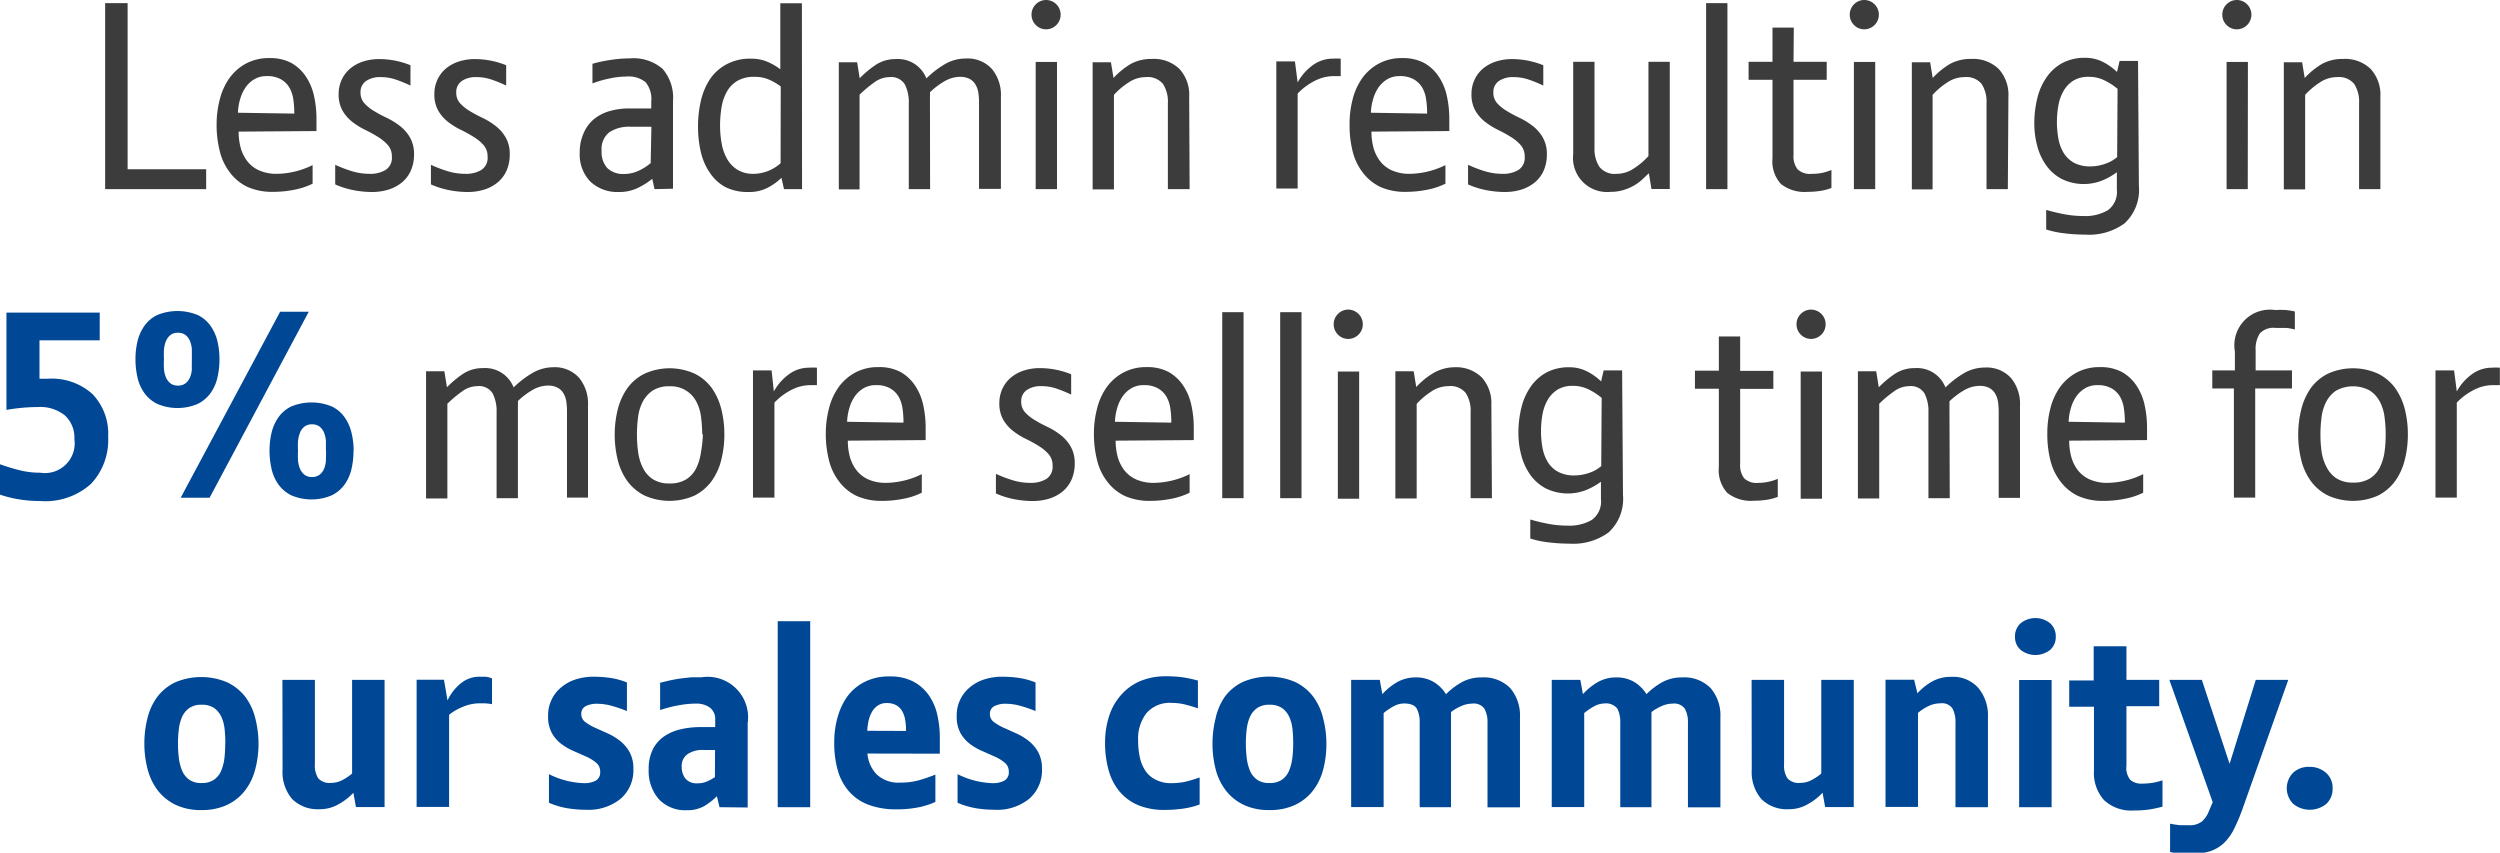 <svg id="text" xmlns="http://www.w3.org/2000/svg" viewBox="0 0 174.74 59.6"><defs><style>.cls-1{fill:#3c3c3c;}.cls-2{fill:#004796;}</style></defs><path class="cls-1" d="M737.29,705.16h5.49v1.39h-7.06v-13h1.57Z" transform="translate(-728.37 -693.33)"/><path class="cls-1" d="M745.05,702.53a4.27,4.27,0,0,0,.14,1.12,2.71,2.71,0,0,0,.46.94,2.17,2.17,0,0,0,.83.65,3,3,0,0,0,1.25.24,5.81,5.81,0,0,0,2.49-.61v1.3a5.09,5.09,0,0,1-1.32.43,7.6,7.6,0,0,1-1.45.14,4.24,4.24,0,0,1-1.77-.34,3.3,3.3,0,0,1-1.23-1,3.93,3.93,0,0,1-.71-1.47,7.43,7.43,0,0,1-.23-1.9,6.89,6.89,0,0,1,.23-1.78,4.4,4.4,0,0,1,.68-1.48,3.45,3.45,0,0,1,1.15-1,3.35,3.35,0,0,1,1.63-.38,3.14,3.14,0,0,1,1.55.35,3,3,0,0,1,1,.94,3.92,3.92,0,0,1,.57,1.36,7.38,7.38,0,0,1,.17,1.6v.49q0,.18,0,.36Zm3.89-1.26a6.45,6.45,0,0,0-.07-1,2.28,2.28,0,0,0-.28-.83,1.6,1.6,0,0,0-.59-.57,1.93,1.93,0,0,0-1-.22,1.65,1.65,0,0,0-.82.2,1.94,1.94,0,0,0-.61.54,2.66,2.66,0,0,0-.4.82,3.8,3.8,0,0,0-.17,1Z" transform="translate(-728.37 -693.33)"/><path class="cls-1" d="M757.31,704.08a2.81,2.81,0,0,1-.23,1.19,2.26,2.26,0,0,1-.64.83,2.79,2.79,0,0,1-.94.49,3.92,3.92,0,0,1-1.14.16,6.81,6.81,0,0,1-1.29-.13,5.84,5.84,0,0,1-1.27-.4v-1.37a9.2,9.2,0,0,0,1.15.44,4.24,4.24,0,0,0,1.27.19,2.05,2.05,0,0,0,1.1-.27,1,1,0,0,0,.44-.93,1.19,1.19,0,0,0-.28-.81,3.07,3.07,0,0,0-.69-.57,9.76,9.76,0,0,0-.89-.49,5.15,5.15,0,0,1-.89-.55,2.74,2.74,0,0,1-.69-.78,2.29,2.29,0,0,1-.28-1.19,2.35,2.35,0,0,1,.22-1,2.22,2.22,0,0,1,.59-.77,2.69,2.69,0,0,1,.9-.49,3.61,3.61,0,0,1,1.13-.17,5.82,5.82,0,0,1,2.18.43v1.42a9.39,9.39,0,0,0-1-.41,3.24,3.24,0,0,0-1.1-.18,1.7,1.7,0,0,0-1,.27.92.92,0,0,0-.39.8,1.08,1.08,0,0,0,.27.76,3,3,0,0,0,.69.55q.41.25.9.48a5,5,0,0,1,.9.56,2.76,2.76,0,0,1,.69.79A2.28,2.28,0,0,1,757.31,704.08Z" transform="translate(-728.37 -693.33)"/><path class="cls-1" d="M764,704.08a2.81,2.81,0,0,1-.23,1.19,2.26,2.26,0,0,1-.64.83,2.79,2.79,0,0,1-.94.49,3.92,3.92,0,0,1-1.14.16,6.81,6.81,0,0,1-1.29-.13,5.84,5.84,0,0,1-1.27-.4v-1.37a9.2,9.2,0,0,0,1.15.44,4.24,4.24,0,0,0,1.27.19,2.05,2.05,0,0,0,1.1-.27,1,1,0,0,0,.44-.93,1.19,1.19,0,0,0-.28-.81,3.07,3.07,0,0,0-.69-.57,9.76,9.76,0,0,0-.89-.49,5.15,5.15,0,0,1-.89-.55,2.74,2.74,0,0,1-.69-.78,2.29,2.29,0,0,1-.28-1.19,2.35,2.35,0,0,1,.22-1,2.22,2.22,0,0,1,.59-.77,2.69,2.69,0,0,1,.9-.49,3.61,3.61,0,0,1,1.13-.17,5.82,5.82,0,0,1,2.18.43v1.42a9.39,9.39,0,0,0-1-.41,3.24,3.24,0,0,0-1.1-.18,1.7,1.7,0,0,0-1,.27.92.92,0,0,0-.39.8,1.08,1.08,0,0,0,.27.76,3,3,0,0,0,.69.55q.41.25.9.48a5,5,0,0,1,.9.56,2.76,2.76,0,0,1,.69.79A2.28,2.28,0,0,1,764,704.08Z" transform="translate(-728.37 -693.33)"/><path class="cls-1" d="M774.12,706.55l-.16-.72a5.24,5.24,0,0,1-1,.63,2.92,2.92,0,0,1-1.33.29,2.75,2.75,0,0,1-2-.73,2.72,2.72,0,0,1-.74-2,3.27,3.27,0,0,1,.26-1.35,2.6,2.6,0,0,1,.72-1,3.06,3.06,0,0,1,1.09-.57,4.87,4.87,0,0,1,1.39-.19h1.54v-.48a1.85,1.85,0,0,0-.4-1.36,1.89,1.89,0,0,0-1.33-.39,5.85,5.85,0,0,0-1.21.14,7.57,7.57,0,0,0-1.17.34v-1.37a8.33,8.33,0,0,1,1.2-.26,9.13,9.13,0,0,1,1.41-.12,3.13,3.13,0,0,1,2.29.73,3.08,3.08,0,0,1,.73,2.26v6.12Zm-.22-4.36h-1.46a2.48,2.48,0,0,0-1.49.39,1.5,1.5,0,0,0-.53,1.3,1.66,1.66,0,0,0,.4,1.2,1.61,1.61,0,0,0,1.2.41,2.38,2.38,0,0,0,1-.23,3.69,3.69,0,0,0,.83-.53Z" transform="translate(-728.37 -693.33)"/><path class="cls-1" d="M784.43,706.55h-1.26l-.18-.79a4.13,4.13,0,0,1-.92.67,2.82,2.82,0,0,1-1.39.32,3.46,3.46,0,0,1-1.6-.34,3,3,0,0,1-1.09-1,4.15,4.15,0,0,1-.63-1.44,7.71,7.71,0,0,1-.2-1.78,7.81,7.81,0,0,1,.21-1.86,4.57,4.57,0,0,1,.66-1.52,3.29,3.29,0,0,1,1.15-1,3.47,3.47,0,0,1,1.67-.38,2.87,2.87,0,0,1,1.21.24,4.32,4.32,0,0,1,.85.5v-4.61h1.51Zm-1.49-7.18a4.25,4.25,0,0,0-.83-.48,2.49,2.49,0,0,0-1-.19,2.31,2.31,0,0,0-1.18.27,2,2,0,0,0-.74.74,3.26,3.26,0,0,0-.38,1.08,7.8,7.8,0,0,0-.11,1.33,6.78,6.78,0,0,0,.12,1.28,3.27,3.27,0,0,0,.39,1.07,2.13,2.13,0,0,0,.73.74,2.1,2.1,0,0,0,1.11.27,2.88,2.88,0,0,0,1.88-.74Z" transform="translate(-728.37 -693.33)"/><path class="cls-1" d="M793.38,706.55h-1.49v-6a2.73,2.73,0,0,0-.28-1.33,1.12,1.12,0,0,0-1.07-.5,1.83,1.83,0,0,0-1.09.39,8.24,8.24,0,0,0-1,.84v6.62H787v-8.89h1.28l.18,1.12a6.85,6.85,0,0,1,1.11-.93,2.48,2.48,0,0,1,1.41-.41,2.13,2.13,0,0,1,2.14,1.35,6.72,6.72,0,0,1,1.3-1,2.89,2.89,0,0,1,1.44-.39,2.29,2.29,0,0,1,1.84.73,2.83,2.83,0,0,1,.63,1.92v6.46H796.8v-6a4.61,4.61,0,0,0-.05-.73,1.56,1.56,0,0,0-.21-.58,1.05,1.05,0,0,0-.41-.38,1.46,1.46,0,0,0-.67-.14,2.2,2.2,0,0,0-1.09.32,5.18,5.18,0,0,0-1,.76,2.33,2.33,0,0,1,0,.26c0,.1,0,.19,0,.26Z" transform="translate(-728.37 -693.33)"/><path class="cls-1" d="M800.47,694.36a1,1,0,0,1,.29-.72,1,1,0,0,1,.72-.31,1,1,0,1,1,0,2.05,1,1,0,0,1-.72-.31A1,1,0,0,1,800.47,694.36Zm1.78,12.19h-1.49v-8.89h1.49Z" transform="translate(-728.37 -693.33)"/><path class="cls-1" d="M811.52,706.55H810v-6a2.3,2.3,0,0,0-.34-1.35,1.38,1.38,0,0,0-1.21-.48,2.16,2.16,0,0,0-1.22.39,5.1,5.1,0,0,0-1,.85v6.61h-1.49v-8.89h1.28l.18,1.1a5.34,5.34,0,0,1,1.24-1,3,3,0,0,1,1.44-.33,2.57,2.57,0,0,1,1.93.7,2.67,2.67,0,0,1,.68,1.94Z" transform="translate(-728.37 -693.33)"/><path class="cls-1" d="M819.07,699.09a3.6,3.6,0,0,1,1-1.16,2.35,2.35,0,0,1,1.45-.5,4.24,4.24,0,0,1,.56,0v1.22l-.25,0h-.25a2.9,2.9,0,0,0-1.29.32,4.38,4.38,0,0,0-1.22.9v6.64h-1.49v-8.89h1.3Z" transform="translate(-728.37 -693.33)"/><path class="cls-1" d="M824.23,702.53a4.27,4.27,0,0,0,.14,1.12,2.71,2.71,0,0,0,.46.94,2.16,2.16,0,0,0,.83.65,3,3,0,0,0,1.25.24,5.81,5.81,0,0,0,2.49-.61v1.3a5.1,5.1,0,0,1-1.32.43,7.59,7.59,0,0,1-1.45.14,4.23,4.23,0,0,1-1.77-.34,3.31,3.31,0,0,1-1.23-1,3.94,3.94,0,0,1-.71-1.47,7.43,7.43,0,0,1-.22-1.9,6.89,6.89,0,0,1,.22-1.78,4.41,4.41,0,0,1,.68-1.48,3.47,3.47,0,0,1,1.15-1,3.35,3.35,0,0,1,1.63-.38,3.14,3.14,0,0,1,1.55.35,3,3,0,0,1,1,.94,3.92,3.92,0,0,1,.57,1.36,7.45,7.45,0,0,1,.17,1.6v.49c0,.12,0,.24,0,.36Zm3.89-1.26a6.45,6.45,0,0,0-.07-1,2.24,2.24,0,0,0-.28-.83,1.6,1.6,0,0,0-.59-.57,1.94,1.94,0,0,0-1-.22,1.65,1.65,0,0,0-.81.2,2,2,0,0,0-.61.54,2.66,2.66,0,0,0-.4.82,3.8,3.8,0,0,0-.17,1Z" transform="translate(-728.37 -693.33)"/><path class="cls-1" d="M836.49,704.08a2.79,2.79,0,0,1-.23,1.19,2.27,2.27,0,0,1-.64.83,2.79,2.79,0,0,1-.94.49,3.91,3.91,0,0,1-1.14.16,6.82,6.82,0,0,1-1.29-.13,5.81,5.81,0,0,1-1.27-.4v-1.37a9.14,9.14,0,0,0,1.15.44,4.23,4.23,0,0,0,1.27.19,2.06,2.06,0,0,0,1.1-.27,1,1,0,0,0,.44-.93,1.19,1.19,0,0,0-.28-.81,3,3,0,0,0-.69-.57,9.74,9.74,0,0,0-.89-.49,5.2,5.2,0,0,1-.89-.55,2.75,2.75,0,0,1-.69-.78,2.29,2.29,0,0,1-.28-1.19,2.36,2.36,0,0,1,.22-1,2.23,2.23,0,0,1,.59-.77,2.69,2.69,0,0,1,.9-.49,3.62,3.62,0,0,1,1.13-.17,5.83,5.83,0,0,1,2.18.43v1.42a9.4,9.4,0,0,0-1-.41,3.24,3.24,0,0,0-1.1-.18,1.71,1.71,0,0,0-1,.27.92.92,0,0,0-.39.8,1.08,1.08,0,0,0,.27.76,2.92,2.92,0,0,0,.69.55q.41.25.9.48a5,5,0,0,1,.9.56,2.75,2.75,0,0,1,.69.79A2.29,2.29,0,0,1,836.49,704.08Z" transform="translate(-728.37 -693.33)"/><path class="cls-1" d="M838.33,697.65h1.49v6a2.3,2.3,0,0,0,.34,1.34,1.37,1.37,0,0,0,1.21.49,2.15,2.15,0,0,0,1.22-.39,5.16,5.16,0,0,0,1-.85v-6.59h1.49v8.89H843.8l-.18-1.1-.5.47a3.19,3.19,0,0,1-.58.41,3.55,3.55,0,0,1-.72.3,3.11,3.11,0,0,1-.88.12,2.38,2.38,0,0,1-2.61-2.63Z" transform="translate(-728.37 -693.33)"/><path class="cls-1" d="M849.11,706.55h-1.49v-13h1.49Z" transform="translate(-728.37 -693.33)"/><path class="cls-1" d="M853.73,697.65h2.32v1.26h-2.32v5.25a1.49,1.49,0,0,0,.28,1,1.26,1.26,0,0,0,1,.32,3.43,3.43,0,0,0,.74-.07,3.83,3.83,0,0,0,.63-.2v1.26a3.83,3.83,0,0,1-.82.21,6.06,6.06,0,0,1-.86.06,2.67,2.67,0,0,1-1.85-.55,2.34,2.34,0,0,1-.59-1.79v-5.49h-1.67v-1.26h1.67v-2.39h1.49Z" transform="translate(-728.37 -693.33)"/><path class="cls-1" d="M857.66,694.36a1,1,0,0,1,.29-.72,1,1,0,0,1,.72-.31,1,1,0,1,1,0,2.05,1,1,0,0,1-.72-.31A1,1,0,0,1,857.66,694.36Zm1.78,12.19h-1.49v-8.89h1.49Z" transform="translate(-728.37 -693.33)"/><path class="cls-1" d="M868.71,706.55h-1.49v-6a2.3,2.3,0,0,0-.34-1.35,1.38,1.38,0,0,0-1.21-.48,2.16,2.16,0,0,0-1.22.39,5.1,5.1,0,0,0-1,.85v6.61H862v-8.89h1.28l.18,1.1a5.34,5.34,0,0,1,1.24-1,3,3,0,0,1,1.44-.33,2.57,2.57,0,0,1,1.93.7,2.67,2.67,0,0,1,.68,1.94Z" transform="translate(-728.37 -693.33)"/><path class="cls-1" d="M877.87,706.33a3.18,3.18,0,0,1-1,2.61,4.19,4.19,0,0,1-2.72.79,12.15,12.15,0,0,1-1.47-.09,6.57,6.57,0,0,1-1.29-.27V708a12.47,12.47,0,0,0,1.3.31,7.28,7.28,0,0,0,1.32.12,3.1,3.1,0,0,0,1.68-.4,1.58,1.58,0,0,0,.64-1.45v-1.21a4.81,4.81,0,0,1-1.06.59,3.5,3.5,0,0,1-2.79-.12,3.13,3.13,0,0,1-1.08-.94,4.11,4.11,0,0,1-.63-1.35,6.08,6.08,0,0,1-.21-1.59,7.37,7.37,0,0,1,.21-1.77,4.26,4.26,0,0,1,.65-1.46,3.19,3.19,0,0,1,1.11-1,3.36,3.36,0,0,1,1.61-.36,2.73,2.73,0,0,1,1.2.28,4,4,0,0,1,1,.71l.18-.77h1.29Zm-1.49-6.79a4.51,4.51,0,0,0-.93-.6,2.44,2.44,0,0,0-1.08-.24,2,2,0,0,0-1.07.26,2.05,2.05,0,0,0-.68.7,3.06,3.06,0,0,0-.37,1,6.65,6.65,0,0,0-.11,1.2,6.52,6.52,0,0,0,.1,1.14,2.94,2.94,0,0,0,.36,1,2,2,0,0,0,.72.7,2.37,2.37,0,0,0,1.19.26,3.1,3.1,0,0,0,1-.18,2.45,2.45,0,0,0,.84-.47Z" transform="translate(-728.37 -693.33)"/><path class="cls-1" d="M883.7,694.36a1,1,0,0,1,.29-.72,1,1,0,0,1,.72-.31,1,1,0,1,1,0,2.05,1,1,0,0,1-.72-.31A1,1,0,0,1,883.7,694.36Zm1.78,12.19H884v-8.89h1.49Z" transform="translate(-728.37 -693.33)"/><path class="cls-1" d="M894.75,706.55h-1.49v-6a2.29,2.29,0,0,0-.34-1.35,1.38,1.38,0,0,0-1.21-.48,2.16,2.16,0,0,0-1.22.39,5.16,5.16,0,0,0-1,.85v6.61H888v-8.89h1.28l.18,1.1a5.34,5.34,0,0,1,1.24-1,3,3,0,0,1,1.44-.33,2.57,2.57,0,0,1,1.93.7,2.67,2.67,0,0,1,.68,1.94Z" transform="translate(-728.37 -693.33)"/><path class="cls-2" d="M735.93,723.86a4.47,4.47,0,0,1-1.19,3.28,4.77,4.77,0,0,1-3.55,1.21,9.21,9.21,0,0,1-1.51-.12,7.83,7.83,0,0,1-1.31-.33v-2.12a14.18,14.18,0,0,0,1.42.43,5.82,5.82,0,0,0,1.39.16,2.08,2.08,0,0,0,2.39-2.35,2.11,2.11,0,0,0-.66-1.65,2.74,2.74,0,0,0-1.88-.59,13.08,13.08,0,0,0-2.21.2v-6.8h6.52v1.94h-4.21v2.68h.59a4.26,4.26,0,0,1,3.12,1.08A4,4,0,0,1,735.93,723.86Z" transform="translate(-728.37 -693.33)"/><path class="cls-2" d="M743.71,718.44a5.56,5.56,0,0,1-.14,1.27,3,3,0,0,1-.48,1.09,2.44,2.44,0,0,1-.9.76,3.61,3.61,0,0,1-2.83,0,2.44,2.44,0,0,1-.9-.76,3,3,0,0,1-.48-1.09,5.56,5.56,0,0,1-.14-1.27,5.34,5.34,0,0,1,.14-1.25,3.13,3.13,0,0,1,.48-1.08,2.33,2.33,0,0,1,.9-.76,3.71,3.71,0,0,1,2.83,0,2.34,2.34,0,0,1,.9.76,3.15,3.15,0,0,1,.48,1.08A5.34,5.34,0,0,1,743.71,718.44Zm-1.93,0c0-.23,0-.45,0-.68a1.94,1.94,0,0,0-.13-.59,1.06,1.06,0,0,0-.31-.42.82.82,0,0,0-.54-.16.79.79,0,0,0-.52.16,1.05,1.05,0,0,0-.31.42,2.16,2.16,0,0,0-.14.59,6.19,6.19,0,0,0,0,.68,6.32,6.32,0,0,0,0,.69,2,2,0,0,0,.14.58,1.06,1.06,0,0,0,.31.41.79.79,0,0,0,.52.16.82.82,0,0,0,.54-.16,1.06,1.06,0,0,0,.31-.41,1.84,1.84,0,0,0,.13-.58C741.77,718.93,741.78,718.7,741.78,718.46Zm1.24,9.68H741l6.95-13h2Zm10.06-3.29a5.61,5.61,0,0,1-.14,1.27,3.07,3.07,0,0,1-.48,1.09,2.43,2.43,0,0,1-.9.76,3.61,3.61,0,0,1-2.83,0,2.44,2.44,0,0,1-.9-.76,3,3,0,0,1-.48-1.09,5.56,5.56,0,0,1-.14-1.27,5.34,5.34,0,0,1,.14-1.25,3.14,3.14,0,0,1,.48-1.08,2.33,2.33,0,0,1,.9-.76,3.71,3.71,0,0,1,2.83,0,2.32,2.32,0,0,1,.9.76,3.16,3.16,0,0,1,.48,1.08A5.39,5.39,0,0,1,753.09,724.85Zm-1.93,0q0-.34,0-.67a1.94,1.94,0,0,0-.13-.59,1.06,1.06,0,0,0-.31-.42.83.83,0,0,0-.54-.16.8.8,0,0,0-.52.16,1,1,0,0,0-.31.42,2.16,2.16,0,0,0-.14.59,6.18,6.18,0,0,0,0,.67,6.34,6.34,0,0,0,0,.69,2,2,0,0,0,.14.58,1.07,1.07,0,0,0,.31.41.8.8,0,0,0,.52.16.83.83,0,0,0,.54-.16,1.08,1.08,0,0,0,.31-.41,1.84,1.84,0,0,0,.13-.58Q751.16,725.23,751.16,724.87Z" transform="translate(-728.37 -693.33)"/><path class="cls-1" d="M764.57,728.15h-1.49v-6a2.73,2.73,0,0,0-.28-1.33,1.12,1.12,0,0,0-1.07-.5,1.83,1.83,0,0,0-1.09.39,8.24,8.24,0,0,0-1,.84v6.62h-1.49v-8.89h1.28l.18,1.12a6.85,6.85,0,0,1,1.11-.93,2.48,2.48,0,0,1,1.41-.41,2.13,2.13,0,0,1,2.14,1.35,6.72,6.72,0,0,1,1.3-1A2.89,2.89,0,0,1,767,719a2.29,2.29,0,0,1,1.84.73,2.83,2.83,0,0,1,.63,1.92v6.46H768v-6a4.61,4.61,0,0,0-.05-.73,1.56,1.56,0,0,0-.21-.58,1.05,1.05,0,0,0-.41-.38,1.46,1.46,0,0,0-.67-.14,2.2,2.2,0,0,0-1.09.32,5.18,5.18,0,0,0-1,.76,2.33,2.33,0,0,1,0,.26c0,.1,0,.19,0,.26Z" transform="translate(-728.37 -693.33)"/><path class="cls-1" d="M779,723.7a7.16,7.16,0,0,1-.22,1.79,4.28,4.28,0,0,1-.68,1.48,3.35,3.35,0,0,1-1.19,1,4.29,4.29,0,0,1-3.48,0,3.32,3.32,0,0,1-1.2-1,4.28,4.28,0,0,1-.68-1.48,7.43,7.43,0,0,1,0-3.55,4.47,4.47,0,0,1,.68-1.49,3.29,3.29,0,0,1,1.19-1,4.26,4.26,0,0,1,3.51,0,3.3,3.3,0,0,1,1.19,1,4.47,4.47,0,0,1,.67,1.49A7.13,7.13,0,0,1,779,723.7Zm-1.55,0a9.25,9.25,0,0,0-.08-1.22,3.14,3.14,0,0,0-.33-1.08,2,2,0,0,0-1.87-1.07,2.07,2.07,0,0,0-1.18.3,2.12,2.12,0,0,0-.69.77,3.16,3.16,0,0,0-.33,1.08,9.25,9.25,0,0,0-.08,1.22,8.81,8.81,0,0,0,.09,1.27,3.38,3.38,0,0,0,.34,1.09,2,2,0,0,0,.69.77,2.08,2.08,0,0,0,1.16.29,2.13,2.13,0,0,0,1.17-.29,1.94,1.94,0,0,0,.69-.77,3.55,3.55,0,0,0,.33-1.09A8.81,8.81,0,0,0,777.5,723.66Z" transform="translate(-728.37 -693.33)"/><path class="cls-1" d="M782.46,720.69a3.59,3.59,0,0,1,1-1.16,2.35,2.35,0,0,1,1.45-.5,4.24,4.24,0,0,1,.56,0v1.22l-.25,0H785a2.9,2.9,0,0,0-1.29.32,4.38,4.38,0,0,0-1.21.9v6.64H781v-8.89h1.3Z" transform="translate(-728.37 -693.33)"/><path class="cls-1" d="M787.63,724.13a4.27,4.27,0,0,0,.14,1.12,2.71,2.71,0,0,0,.46.94,2.17,2.17,0,0,0,.83.65,3,3,0,0,0,1.25.24,5.81,5.81,0,0,0,2.49-.61v1.3a5.09,5.09,0,0,1-1.32.43,7.6,7.6,0,0,1-1.45.14,4.24,4.24,0,0,1-1.77-.34,3.3,3.3,0,0,1-1.23-1,3.93,3.93,0,0,1-.71-1.47,7.43,7.43,0,0,1-.23-1.9,6.89,6.89,0,0,1,.23-1.78,4.4,4.4,0,0,1,.68-1.48,3.45,3.45,0,0,1,1.15-1,3.35,3.35,0,0,1,1.63-.38,3.14,3.14,0,0,1,1.55.35,3,3,0,0,1,1,.94,3.92,3.92,0,0,1,.57,1.36,7.38,7.38,0,0,1,.17,1.6v.49q0,.18,0,.36Zm3.89-1.26a6.45,6.45,0,0,0-.07-1,2.28,2.28,0,0,0-.28-.83,1.6,1.6,0,0,0-.59-.57,1.93,1.93,0,0,0-1-.22,1.65,1.65,0,0,0-.82.2,1.94,1.94,0,0,0-.61.54,2.66,2.66,0,0,0-.4.82,3.8,3.8,0,0,0-.17,1Z" transform="translate(-728.37 -693.33)"/><path class="cls-1" d="M803.49,725.68a2.79,2.79,0,0,1-.23,1.19,2.27,2.27,0,0,1-.64.83,2.79,2.79,0,0,1-.94.49,3.91,3.91,0,0,1-1.14.16,6.82,6.82,0,0,1-1.29-.13,5.81,5.81,0,0,1-1.27-.4v-1.37a9.14,9.14,0,0,0,1.15.44,4.23,4.23,0,0,0,1.27.19,2.06,2.06,0,0,0,1.1-.27,1,1,0,0,0,.44-.93,1.19,1.19,0,0,0-.28-.81,3,3,0,0,0-.69-.57,9.74,9.74,0,0,0-.89-.49,5.2,5.2,0,0,1-.89-.55,2.75,2.75,0,0,1-.69-.78,2.29,2.29,0,0,1-.28-1.19,2.36,2.36,0,0,1,.22-1,2.23,2.23,0,0,1,.59-.77,2.69,2.69,0,0,1,.9-.49,3.62,3.62,0,0,1,1.13-.17,5.83,5.83,0,0,1,2.18.43v1.42a9.4,9.4,0,0,0-1-.41,3.24,3.24,0,0,0-1.1-.18,1.71,1.71,0,0,0-1,.27.92.92,0,0,0-.39.8,1.08,1.08,0,0,0,.27.76,2.92,2.92,0,0,0,.69.55q.41.25.9.48a5,5,0,0,1,.9.56,2.75,2.75,0,0,1,.69.79A2.29,2.29,0,0,1,803.49,725.68Z" transform="translate(-728.37 -693.33)"/><path class="cls-1" d="M806.35,724.13a4.27,4.27,0,0,0,.14,1.12,2.71,2.71,0,0,0,.46.94,2.17,2.17,0,0,0,.83.65,3,3,0,0,0,1.25.24,5.81,5.81,0,0,0,2.49-.61v1.3a5.09,5.09,0,0,1-1.32.43,7.6,7.6,0,0,1-1.45.14A4.24,4.24,0,0,1,807,728a3.3,3.3,0,0,1-1.23-1,3.93,3.93,0,0,1-.71-1.47,7.43,7.43,0,0,1-.23-1.9,6.89,6.89,0,0,1,.23-1.78,4.4,4.4,0,0,1,.68-1.48,3.45,3.45,0,0,1,1.15-1,3.35,3.35,0,0,1,1.63-.38,3.14,3.14,0,0,1,1.55.35,3,3,0,0,1,1,.94,3.92,3.92,0,0,1,.57,1.36,7.38,7.38,0,0,1,.17,1.6v.49q0,.18,0,.36Zm3.89-1.26a6.45,6.45,0,0,0-.07-1,2.28,2.28,0,0,0-.28-.83,1.6,1.6,0,0,0-.59-.57,1.93,1.93,0,0,0-1-.22,1.65,1.65,0,0,0-.82.2,1.94,1.94,0,0,0-.61.54,2.66,2.66,0,0,0-.4.82,3.8,3.8,0,0,0-.17,1Z" transform="translate(-728.37 -693.33)"/><path class="cls-1" d="M815.29,728.15H813.8v-13h1.49Z" transform="translate(-728.37 -693.33)"/><path class="cls-1" d="M819.34,728.15h-1.49v-13h1.49Z" transform="translate(-728.37 -693.33)"/><path class="cls-1" d="M821.59,716a1,1,0,0,1,.29-.72,1,1,0,0,1,.72-.31,1,1,0,1,1,0,2.05,1,1,0,0,1-.72-.31A1,1,0,0,1,821.59,716Zm1.78,12.19h-1.49v-8.89h1.49Z" transform="translate(-728.37 -693.33)"/><path class="cls-1" d="M832.65,728.15h-1.49v-6a2.29,2.29,0,0,0-.34-1.35,1.38,1.38,0,0,0-1.21-.48,2.16,2.16,0,0,0-1.22.39,5.16,5.16,0,0,0-1,.85v6.61H825.9v-8.89h1.28l.18,1.1a5.34,5.34,0,0,1,1.24-1A3,3,0,0,1,830,719a2.57,2.57,0,0,1,1.93.7,2.67,2.67,0,0,1,.68,1.94Z" transform="translate(-728.37 -693.33)"/><path class="cls-1" d="M841.81,727.93a3.18,3.18,0,0,1-1,2.61,4.19,4.19,0,0,1-2.72.79,12.15,12.15,0,0,1-1.47-.09,6.55,6.55,0,0,1-1.29-.27v-1.33a12.35,12.35,0,0,0,1.3.31,7.27,7.27,0,0,0,1.32.12,3.1,3.1,0,0,0,1.68-.4,1.58,1.58,0,0,0,.64-1.45V727a4.81,4.81,0,0,1-1.06.59,3.51,3.51,0,0,1-2.79-.12,3.12,3.12,0,0,1-1.08-.94,4.11,4.11,0,0,1-.63-1.35,6.08,6.08,0,0,1-.21-1.59,7.37,7.37,0,0,1,.21-1.77,4.26,4.26,0,0,1,.65-1.46,3.19,3.19,0,0,1,1.11-1,3.35,3.35,0,0,1,1.61-.36,2.72,2.72,0,0,1,1.2.28,4,4,0,0,1,1,.71l.18-.77h1.29Zm-1.49-6.79a4.48,4.48,0,0,0-.93-.6,2.45,2.45,0,0,0-1.08-.24,2,2,0,0,0-1.07.26,2.06,2.06,0,0,0-.68.7,3.06,3.06,0,0,0-.37,1,6.56,6.56,0,0,0-.11,1.2,6.43,6.43,0,0,0,.1,1.14,2.9,2.9,0,0,0,.36,1,1.94,1.94,0,0,0,.72.7,2.37,2.37,0,0,0,1.19.26,3.11,3.11,0,0,0,1-.18,2.44,2.44,0,0,0,.84-.47Z" transform="translate(-728.37 -693.33)"/><path class="cls-1" d="M850,719.25h2.32v1.26H850v5.25a1.49,1.49,0,0,0,.28,1,1.26,1.26,0,0,0,1,.32A3.43,3.43,0,0,0,852,727a3.83,3.83,0,0,0,.63-.2v1.26a3.83,3.83,0,0,1-.82.21,6.06,6.06,0,0,1-.86.06,2.67,2.67,0,0,1-1.85-.55,2.34,2.34,0,0,1-.59-1.79v-5.49h-1.67v-1.26h1.67v-2.39H850Z" transform="translate(-728.37 -693.33)"/><path class="cls-1" d="M853.94,716a1,1,0,0,1,.29-.72,1,1,0,0,1,.72-.31,1,1,0,1,1,0,2.05,1,1,0,0,1-.72-.31A1,1,0,0,1,853.94,716Zm1.78,12.19h-1.49v-8.89h1.49Z" transform="translate(-728.37 -693.33)"/><path class="cls-1" d="M864.65,728.15h-1.49v-6a2.72,2.72,0,0,0-.28-1.33,1.12,1.12,0,0,0-1.07-.5,1.83,1.83,0,0,0-1.09.39,8.3,8.3,0,0,0-1,.84v6.62h-1.49v-8.89h1.28l.18,1.12a6.85,6.85,0,0,1,1.11-.93,2.48,2.48,0,0,1,1.41-.41,2.13,2.13,0,0,1,2.14,1.35,6.69,6.69,0,0,1,1.3-1,2.88,2.88,0,0,1,1.44-.39,2.3,2.3,0,0,1,1.84.73,2.83,2.83,0,0,1,.63,1.92v6.46h-1.49v-6a4.73,4.73,0,0,0-.05-.73,1.56,1.56,0,0,0-.21-.58,1.06,1.06,0,0,0-.41-.38,1.46,1.46,0,0,0-.68-.14,2.2,2.2,0,0,0-1.09.32,5.18,5.18,0,0,0-1,.76c0,.07,0,.16,0,.26s0,.19,0,.26Z" transform="translate(-728.37 -693.33)"/><path class="cls-1" d="M873,724.13a4.27,4.27,0,0,0,.14,1.12,2.71,2.71,0,0,0,.46.94,2.16,2.16,0,0,0,.83.65,3,3,0,0,0,1.25.24,5.81,5.81,0,0,0,2.49-.61v1.3a5.1,5.1,0,0,1-1.32.43,7.59,7.59,0,0,1-1.45.14,4.23,4.23,0,0,1-1.77-.34,3.31,3.31,0,0,1-1.23-1,3.94,3.94,0,0,1-.71-1.47,7.43,7.43,0,0,1-.22-1.9,6.89,6.89,0,0,1,.22-1.78,4.41,4.41,0,0,1,.68-1.48,3.47,3.47,0,0,1,1.15-1,3.35,3.35,0,0,1,1.63-.38,3.14,3.14,0,0,1,1.55.35,3,3,0,0,1,1,.94,3.92,3.92,0,0,1,.57,1.36,7.45,7.45,0,0,1,.17,1.6v.49c0,.12,0,.24,0,.36Zm3.89-1.26a6.45,6.45,0,0,0-.07-1,2.24,2.24,0,0,0-.28-.83,1.6,1.6,0,0,0-.59-.57,1.94,1.94,0,0,0-1-.22,1.65,1.65,0,0,0-.81.2,2,2,0,0,0-.61.54,2.66,2.66,0,0,0-.4.82,3.8,3.8,0,0,0-.17,1Z" transform="translate(-728.37 -693.33)"/><path class="cls-1" d="M887.4,715a6.63,6.63,0,0,1,.75,0,6,6,0,0,1,.62.1v1.26a3.61,3.61,0,0,0-.62-.11c-.25,0-.49,0-.73,0a1.3,1.3,0,0,0-1.1.39,2,2,0,0,0-.29,1.17v1.41h2.54v1.26H886v7.63h-1.49v-7.63H883v-1.26h1.58V717.9A2.49,2.49,0,0,1,887.4,715Z" transform="translate(-728.37 -693.33)"/><path class="cls-1" d="M896.67,723.7a7.16,7.16,0,0,1-.22,1.79,4.29,4.29,0,0,1-.68,1.48,3.35,3.35,0,0,1-1.19,1,4.29,4.29,0,0,1-3.48,0,3.32,3.32,0,0,1-1.2-1,4.28,4.28,0,0,1-.68-1.48,7.43,7.43,0,0,1,0-3.55,4.47,4.47,0,0,1,.67-1.49,3.29,3.29,0,0,1,1.19-1,4.26,4.26,0,0,1,3.51,0,3.3,3.3,0,0,1,1.19,1,4.47,4.47,0,0,1,.68,1.49A7.13,7.13,0,0,1,896.67,723.7Zm-1.55,0a9.25,9.25,0,0,0-.08-1.22,3.16,3.16,0,0,0-.33-1.08,2.1,2.1,0,0,0-.7-.77,2.46,2.46,0,0,0-2.35,0,2.12,2.12,0,0,0-.69.77,3.14,3.14,0,0,0-.33,1.08,9.09,9.09,0,0,0-.08,1.22,8.68,8.68,0,0,0,.09,1.27A3.38,3.38,0,0,0,891,726a2,2,0,0,0,.69.77,2.08,2.08,0,0,0,1.16.29,2.13,2.13,0,0,0,1.17-.29,1.93,1.93,0,0,0,.69-.77,3.53,3.53,0,0,0,.33-1.09A8.67,8.67,0,0,0,895.12,723.66Z" transform="translate(-728.37 -693.33)"/><path class="cls-1" d="M900.09,720.69a3.6,3.6,0,0,1,1-1.16,2.35,2.35,0,0,1,1.45-.5,4.24,4.24,0,0,1,.56,0v1.22l-.25,0h-.25a2.9,2.9,0,0,0-1.29.32,4.38,4.38,0,0,0-1.22.9v6.64h-1.49v-8.89h1.3Z" transform="translate(-728.37 -693.33)"/><path class="cls-2" d="M746.44,745.3a7,7,0,0,1-.23,1.8,4.1,4.1,0,0,1-.71,1.48,3.45,3.45,0,0,1-1.24,1,4.11,4.11,0,0,1-1.82.37,4.06,4.06,0,0,1-1.8-.37,3.46,3.46,0,0,1-1.24-1,4.1,4.1,0,0,1-.71-1.48,7,7,0,0,1-.23-1.8,7.15,7.15,0,0,1,.22-1.78,4.18,4.18,0,0,1,.69-1.49,3.44,3.44,0,0,1,1.23-1,4.65,4.65,0,0,1,3.67,0,3.52,3.52,0,0,1,1.24,1,4.1,4.1,0,0,1,.7,1.49A7.2,7.2,0,0,1,746.44,745.3Zm-2.32,0a9.51,9.51,0,0,0-.05-1,2.7,2.7,0,0,0-.23-.87,1.58,1.58,0,0,0-.5-.61,1.48,1.48,0,0,0-.88-.23,1.44,1.44,0,0,0-.86.23,1.51,1.51,0,0,0-.5.61,3,3,0,0,0-.23.87,8,8,0,0,0-.06,1,8.21,8.21,0,0,0,.06,1,3.28,3.28,0,0,0,.23.9,1.48,1.48,0,0,0,.5.63,1.44,1.44,0,0,0,.86.23,1.49,1.49,0,0,0,.87-.23,1.45,1.45,0,0,0,.5-.63,3.31,3.31,0,0,0,.23-.9A8.59,8.59,0,0,0,744.11,745.26Z" transform="translate(-728.37 -693.33)"/><path class="cls-2" d="M748.11,740.85h2.27v5.89a1.64,1.64,0,0,0,.24,1,1.07,1.07,0,0,0,.89.31,1.69,1.69,0,0,0,.78-.19,3.76,3.76,0,0,0,.69-.46v-6.55h2.27v8.89h-2l-.18-1a4,4,0,0,1-1,.78,2.58,2.58,0,0,1-1.34.37,2.54,2.54,0,0,1-1.94-.71,2.91,2.91,0,0,1-.67-2.06Z" transform="translate(-728.37 -693.33)"/><path class="cls-2" d="M759.65,742.29a3.3,3.3,0,0,1,1-1.25,2,2,0,0,1,1.17-.41l.49,0a1.65,1.65,0,0,1,.45.12v1.8a4,4,0,0,0-.5-.06h-.38a2.94,2.94,0,0,0-1.12.23,3.71,3.71,0,0,0-1,.57v6.44h-2.27v-8.89h1.91Z" transform="translate(-728.37 -693.33)"/><path class="cls-2" d="M769,743.24a.67.67,0,0,0,.27.55,3.44,3.44,0,0,0,.68.4l.87.39a4.16,4.16,0,0,1,.87.52,2.66,2.66,0,0,1,.68.79,2.34,2.34,0,0,1,.27,1.18,2.62,2.62,0,0,1-.89,2.09,3.56,3.56,0,0,1-2.42.77,8.28,8.28,0,0,1-1.26-.1,5.59,5.59,0,0,1-1.33-.39v-2a5.82,5.82,0,0,0,2.45.63,1.72,1.72,0,0,0,.81-.17.65.65,0,0,0,.32-.63.78.78,0,0,0-.27-.62,2.94,2.94,0,0,0-.67-.42l-.88-.39a4.08,4.08,0,0,1-.88-.5,2.46,2.46,0,0,1-.67-.76,2.39,2.39,0,0,1-.27-1.21,2.52,2.52,0,0,1,.92-2,3,3,0,0,1,1-.55,4.11,4.11,0,0,1,1.27-.19,8.38,8.38,0,0,1,1.14.08,5.15,5.15,0,0,1,1.18.32v2a9.29,9.29,0,0,0-1.12-.38,3.84,3.84,0,0,0-.95-.13,1.73,1.73,0,0,0-.82.17A.59.59,0,0,0,769,743.24Z" transform="translate(-728.37 -693.33)"/><path class="cls-2" d="M778.66,749.75l-.18-.77a4.65,4.65,0,0,1-.85.67,2.36,2.36,0,0,1-1.26.31,2.52,2.52,0,0,1-1.95-.77,3,3,0,0,1-.71-2.1,3,3,0,0,1,.29-1.38,2.39,2.39,0,0,1,.79-.91,3.43,3.43,0,0,1,1.17-.5,6.23,6.23,0,0,1,1.4-.15h1v-.5a1,1,0,0,0-.37-.86,1.61,1.61,0,0,0-1-.28,6.68,6.68,0,0,0-1.25.13,9,9,0,0,0-1.23.32v-1.91l.63-.15q.36-.08.75-.14l.78-.09c.26,0,.5,0,.72,0a2.83,2.83,0,0,1,3.24,3.2v5.9Zm-.31-4h-.82a1.84,1.84,0,0,0-1.1.29,1,1,0,0,0-.41.9,1.29,1.29,0,0,0,.26.81,1,1,0,0,0,.82.33,1.67,1.67,0,0,0,.69-.13,4,4,0,0,0,.55-.3Z" transform="translate(-728.37 -693.33)"/><path class="cls-2" d="M785,749.75h-2.27v-13H785Z" transform="translate(-728.37 -693.33)"/><path class="cls-2" d="M789,746a2.36,2.36,0,0,0,.65,1.46,2.2,2.2,0,0,0,1.64.57,4.81,4.81,0,0,0,1.26-.15,10.69,10.69,0,0,0,1.2-.41v1.91a5.32,5.32,0,0,1-1.24.39,7.71,7.71,0,0,1-1.46.13,5.44,5.44,0,0,1-2-.33,3.39,3.39,0,0,1-1.36-.95,3.84,3.84,0,0,1-.77-1.47,7,7,0,0,1-.24-1.92,6.47,6.47,0,0,1,.23-1.75,4.64,4.64,0,0,1,.7-1.49,3.37,3.37,0,0,1,1.2-1,3.73,3.73,0,0,1,1.74-.38,3.48,3.48,0,0,1,1.64.35,3.07,3.07,0,0,1,1.09.95,3.83,3.83,0,0,1,.6,1.37,7.13,7.13,0,0,1,.18,1.62c0,.18,0,.38,0,.61s0,.4,0,.5Zm2.7-1.58a4.54,4.54,0,0,0-.06-.76,1.82,1.82,0,0,0-.21-.62,1.11,1.11,0,0,0-.42-.42,1.36,1.36,0,0,0-.67-.15,1.08,1.08,0,0,0-.59.16,1.3,1.3,0,0,0-.41.42,2.13,2.13,0,0,0-.25.62,3.78,3.78,0,0,0-.1.74Z" transform="translate(-728.37 -693.33)"/><path class="cls-2" d="M797.56,743.24a.67.67,0,0,0,.27.55,3.43,3.43,0,0,0,.68.4l.87.39a4.21,4.21,0,0,1,.87.52,2.66,2.66,0,0,1,.68.79,2.35,2.35,0,0,1,.27,1.18,2.62,2.62,0,0,1-.89,2.09,3.56,3.56,0,0,1-2.42.77,8.28,8.28,0,0,1-1.26-.1,5.56,5.56,0,0,1-1.33-.39v-2a5.82,5.82,0,0,0,2.45.63,1.72,1.72,0,0,0,.81-.17.65.65,0,0,0,.32-.63.78.78,0,0,0-.27-.62,2.94,2.94,0,0,0-.67-.42l-.88-.39a4.07,4.07,0,0,1-.88-.5,2.46,2.46,0,0,1-.67-.76,2.38,2.38,0,0,1-.27-1.21,2.52,2.52,0,0,1,.92-2,3,3,0,0,1,1-.55,4.1,4.1,0,0,1,1.27-.19,8.39,8.39,0,0,1,1.14.08,5.17,5.17,0,0,1,1.18.32v2a9.35,9.35,0,0,0-1.12-.38,3.85,3.85,0,0,0-.95-.13,1.73,1.73,0,0,0-.82.17A.59.59,0,0,0,797.56,743.24Z" transform="translate(-728.37 -693.33)"/><path class="cls-2" d="M810.16,748.07a4.82,4.82,0,0,0,1.06-.1,9.73,9.73,0,0,0,1-.3v1.89a5.44,5.44,0,0,1-1.16.29,9.15,9.15,0,0,1-1.27.09,4.74,4.74,0,0,1-1.86-.33,3.46,3.46,0,0,1-1.3-.95,3.92,3.92,0,0,1-.77-1.49,7,7,0,0,1-.25-1.93,6,6,0,0,1,.27-1.82,4.12,4.12,0,0,1,.81-1.47,3.72,3.72,0,0,1,1.34-1,4.6,4.6,0,0,1,1.86-.35,8,8,0,0,1,1.14.07,8.44,8.44,0,0,1,1.07.23v1.94a9.85,9.85,0,0,0-.95-.28,3.88,3.88,0,0,0-.89-.1,2.14,2.14,0,0,0-1.75.71,2.89,2.89,0,0,0-.59,1.91,5.53,5.53,0,0,0,.12,1.18,2.68,2.68,0,0,0,.38.93,1.79,1.79,0,0,0,.68.61A2.28,2.28,0,0,0,810.16,748.07Z" transform="translate(-728.37 -693.33)"/><path class="cls-2" d="M821.08,745.3a7,7,0,0,1-.22,1.8,4.12,4.12,0,0,1-.71,1.48,3.46,3.46,0,0,1-1.24,1,4.11,4.11,0,0,1-1.82.37,4.07,4.07,0,0,1-1.8-.37,3.46,3.46,0,0,1-1.24-1,4.14,4.14,0,0,1-.71-1.48,7,7,0,0,1-.22-1.8,7.2,7.2,0,0,1,.22-1.78A4.18,4.18,0,0,1,814,742a3.42,3.42,0,0,1,1.23-1,4.65,4.65,0,0,1,3.67,0,3.5,3.5,0,0,1,1.24,1,4.08,4.08,0,0,1,.7,1.49A7.15,7.15,0,0,1,821.08,745.3Zm-2.32,0a9.5,9.5,0,0,0-.05-1,2.73,2.73,0,0,0-.23-.87,1.58,1.58,0,0,0-.5-.61,1.48,1.48,0,0,0-.88-.23,1.44,1.44,0,0,0-.86.23,1.5,1.5,0,0,0-.5.61,3,3,0,0,0-.23.87,8.2,8.2,0,0,0-.06,1,8.4,8.4,0,0,0,.06,1,3.28,3.28,0,0,0,.23.9,1.46,1.46,0,0,0,.5.63,1.44,1.44,0,0,0,.86.23,1.48,1.48,0,0,0,.87-.23,1.44,1.44,0,0,0,.5-.63,3.28,3.28,0,0,0,.23-.9A8.4,8.4,0,0,0,818.76,745.26Z" transform="translate(-728.37 -693.33)"/><path class="cls-2" d="M829.87,749.75H827.6v-5.9a2,2,0,0,0-.21-1q-.21-.35-.89-.35a1.53,1.53,0,0,0-.73.2,4.13,4.13,0,0,0-.69.47v6.57h-2.27v-8.89h2l.18,1a4.23,4.23,0,0,1,1-.82,2.55,2.55,0,0,1,1.34-.35,2.35,2.35,0,0,1,1.25.32,2.56,2.56,0,0,1,.86.85,5.07,5.07,0,0,1,1.09-.83,2.81,2.81,0,0,1,1.41-.34,2.57,2.57,0,0,1,2,.76,2.94,2.94,0,0,1,.67,2v6.32h-2.27v-5.9a1.89,1.89,0,0,0-.22-1,.91.91,0,0,0-.85-.35,1.92,1.92,0,0,0-.76.17,3.32,3.32,0,0,0-.72.42,1.25,1.25,0,0,1,0,.22v6.42Z" transform="translate(-728.37 -693.33)"/><path class="cls-2" d="M843.89,749.75h-2.27v-5.9a2,2,0,0,0-.21-1,1,1,0,0,0-.89-.35,1.54,1.54,0,0,0-.73.2,4.17,4.17,0,0,0-.69.47v6.57h-2.27v-8.89h2l.18,1a4.19,4.19,0,0,1,1-.82,2.55,2.55,0,0,1,1.34-.35,2.36,2.36,0,0,1,1.25.32,2.56,2.56,0,0,1,.85.85,5.08,5.08,0,0,1,1.09-.83,2.81,2.81,0,0,1,1.41-.34,2.57,2.57,0,0,1,2,.76,2.94,2.94,0,0,1,.67,2v6.32h-2.27v-5.9a1.9,1.9,0,0,0-.22-1,.92.92,0,0,0-.85-.35,1.92,1.92,0,0,0-.76.17,3.31,3.31,0,0,0-.72.42,1.35,1.35,0,0,1,0,.22v6.42Z" transform="translate(-728.37 -693.33)"/><path class="cls-2" d="M850.8,740.85h2.27v5.89a1.64,1.64,0,0,0,.24,1,1.07,1.07,0,0,0,.89.31,1.7,1.7,0,0,0,.78-.19,3.78,3.78,0,0,0,.69-.46v-6.55h2.27v8.89h-2l-.18-1a4,4,0,0,1-1,.78,2.58,2.58,0,0,1-1.34.37,2.54,2.54,0,0,1-1.94-.71,2.91,2.91,0,0,1-.67-2.06Z" transform="translate(-728.37 -693.33)"/><path class="cls-2" d="M862.39,741.79a4,4,0,0,1,1-.81,2.66,2.66,0,0,1,1.35-.34,2.35,2.35,0,0,1,1.92.79,3,3,0,0,1,.66,2v6.32h-2.27v-5.9a2,2,0,0,0-.21-1,.88.88,0,0,0-.84-.36,1.93,1.93,0,0,0-.81.18,3.26,3.26,0,0,0-.76.49v6.57h-2.27v-8.89h2Z" transform="translate(-728.37 -693.33)"/><path class="cls-2" d="M869.21,737.83a1.21,1.21,0,0,1,.4-.94,1.64,1.64,0,0,1,2.05,0,1.2,1.2,0,0,1,.4.94,1.18,1.18,0,0,1-.4.93,1.67,1.67,0,0,1-2.05,0A1.18,1.18,0,0,1,869.21,737.83Zm2.56,11.92H869.5v-8.89h2.27Z" transform="translate(-728.37 -693.33)"/><path class="cls-2" d="M877,740.85h2.29v1.84H877v4.15a1.34,1.34,0,0,0,.27,1,1.17,1.17,0,0,0,.85.26,4.2,4.2,0,0,0,1.4-.23v1.84a7.83,7.83,0,0,1-.92.2,7.35,7.35,0,0,1-1.1.07,2.77,2.77,0,0,1-2.06-.72,2.82,2.82,0,0,1-.71-2.07v-4.46H873v-1.84h1.71v-2.39H877Z" transform="translate(-728.37 -693.33)"/><path class="cls-2" d="M884.21,746.72l1.83-5.87h2.27l-3.19,9a12.45,12.45,0,0,1-.58,1.38,3.55,3.55,0,0,1-.7,1,2.59,2.59,0,0,1-.94.58,3.94,3.94,0,0,1-1.3.19l-.77,0a4.47,4.47,0,0,1-.78-.12V750.9a6.79,6.79,0,0,0,.71.11l.57,0a1.41,1.41,0,0,0,.93-.25,1.78,1.78,0,0,0,.48-.68l.29-.68L880,740.85h2.27Z" transform="translate(-728.37 -693.33)"/><path class="cls-2" d="M891.41,748.45a1.44,1.44,0,0,1-.43,1.06,1.83,1.83,0,0,1-2.33,0,1.55,1.55,0,0,1,0-2.17,1.6,1.6,0,0,1,1.14-.41,1.7,1.7,0,0,1,1.15.41A1.37,1.37,0,0,1,891.41,748.45Z" transform="translate(-728.37 -693.33)"/></svg>